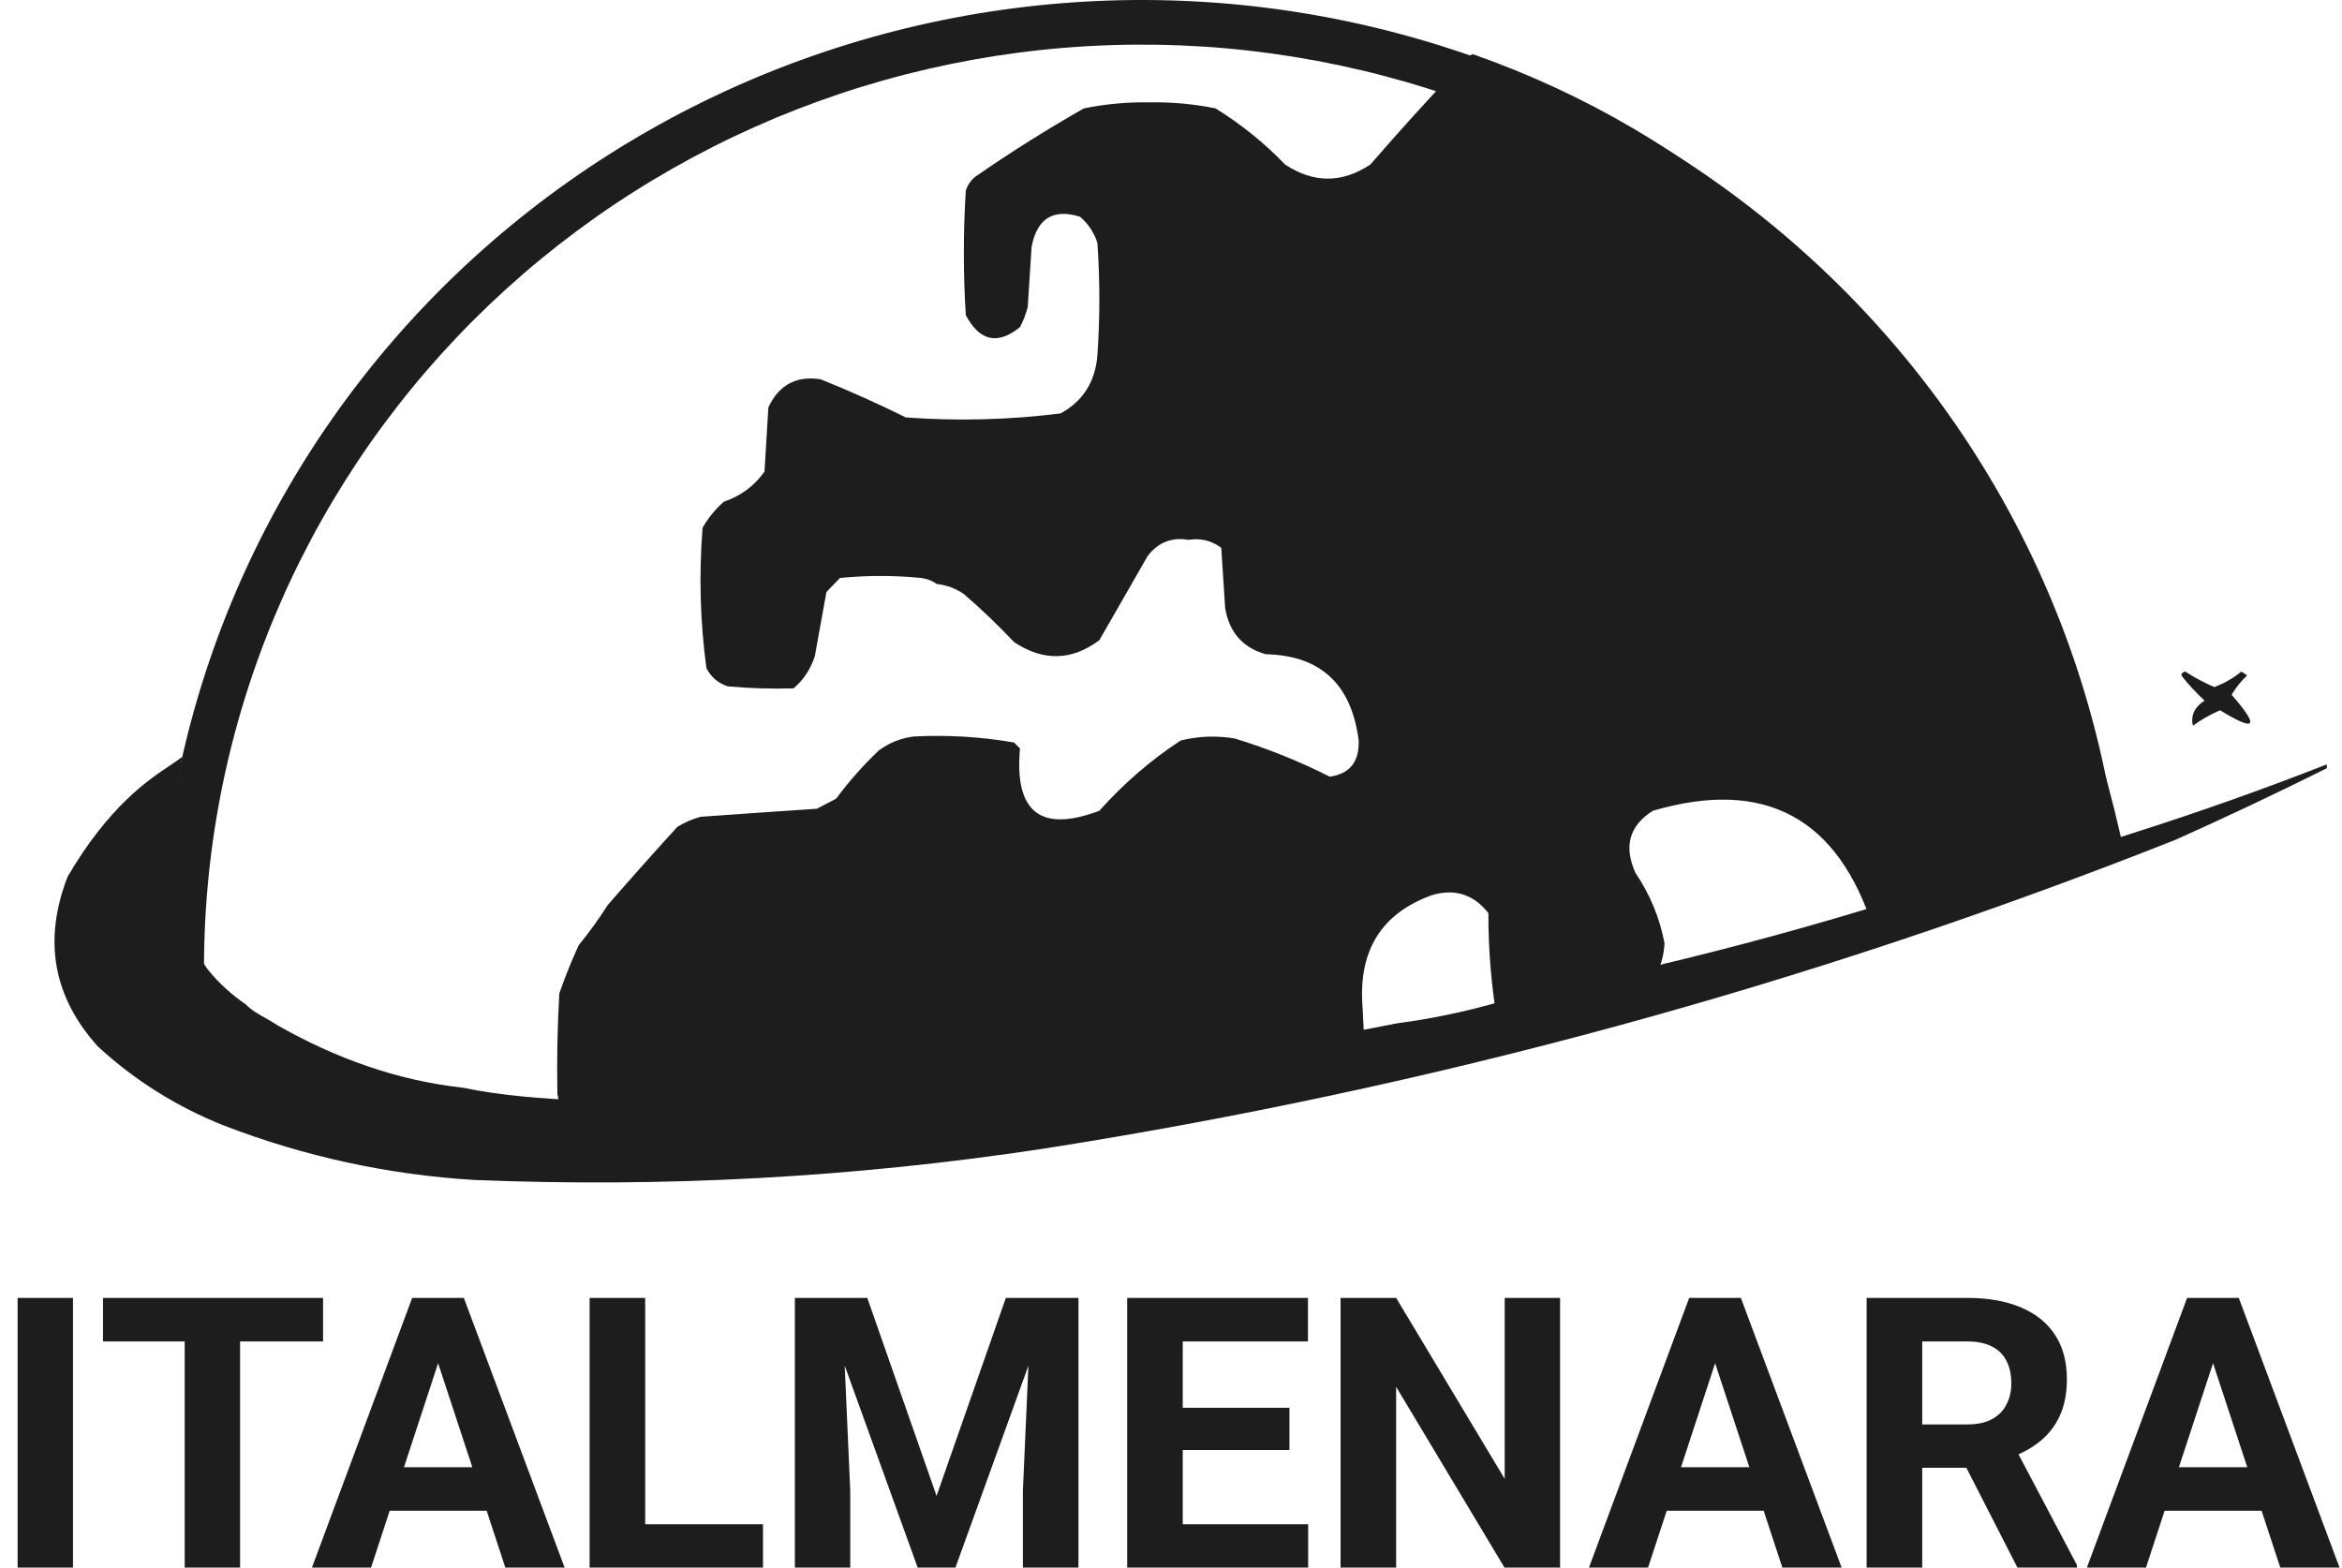 <svg width="605" height="405" viewBox="0 0 605 405" fill="none" xmlns="http://www.w3.org/2000/svg">
<path d="M546.802 217.263C542.434 184.716 531.596 153.333 514.906 124.908C498.216 96.483 476.001 71.572 449.529 51.597C423.057 31.622 392.848 16.975 360.625 8.491C328.402 0.008 294.797 -2.146 261.729 2.153C228.66 6.452 196.776 17.119 167.896 33.547C139.016 49.974 113.706 71.839 93.412 97.894C73.117 123.948 58.236 153.682 49.616 185.398C40.997 217.113 38.808 250.189 43.176 282.737L54.788 281.227C50.622 250.18 52.709 218.63 60.931 188.377C69.153 158.124 83.349 129.761 102.707 104.908C122.066 80.055 146.209 59.198 173.757 43.529C201.305 27.859 231.719 17.683 263.262 13.582C294.806 9.481 326.861 11.536 357.598 19.628C388.335 27.721 417.152 41.693 442.402 60.747C467.653 79.8 488.844 103.563 504.764 130.677C520.685 157.791 531.023 187.726 535.19 218.773L546.802 217.263Z" fill="#1D1D1D"/>
<path fill-rule="evenodd" clip-rule="evenodd" d="M548.989 221.394C527.504 228.432 505.837 234.654 483.989 240.059C474.854 211.207 455.854 201.01 426.989 209.469C420.889 213.305 419.389 218.663 422.489 225.542C426.239 231.069 428.739 237.117 429.989 243.689C429.724 248.903 427.724 253.224 423.989 256.651C411.715 259.68 399.382 262.445 386.989 264.947C385.304 255.403 384.47 245.724 384.489 235.911C380.701 231.086 375.867 229.531 369.989 231.245C356.824 235.948 350.824 245.626 351.989 260.28C352.156 263.564 352.322 266.847 352.489 270.131C352.906 271.434 353.739 272.126 354.989 272.205C302.582 282.759 249.582 289.844 195.989 293.463C177.151 294.323 158.484 294.15 139.989 292.945C141.989 292.945 143.989 292.945 145.989 292.945C145.322 289.489 144.656 286.031 143.989 282.575C143.823 273.927 143.989 265.286 144.489 256.651C145.96 252.419 147.627 248.271 149.489 244.207C152.206 240.879 154.706 237.421 156.989 233.838C162.856 227.075 168.856 220.335 174.989 213.617C176.896 212.453 178.896 211.589 180.989 211.024C190.958 210.308 200.958 209.616 210.989 208.95C212.629 208.1 214.296 207.236 215.989 206.358C219.287 201.899 222.954 197.751 226.989 193.914C229.678 191.919 232.678 190.709 235.989 190.285C244.765 189.828 253.431 190.346 261.989 191.84C262.489 192.359 262.989 192.877 263.489 193.396C262.008 209.842 268.841 215.199 283.989 209.469C290.281 202.423 297.281 196.374 304.989 191.322C309.57 190.174 314.237 190.002 318.989 190.803C327.483 193.4 335.65 196.684 343.489 200.655C348.65 199.961 351.15 196.85 350.989 191.322C349.12 176.767 341.12 169.335 326.989 169.027C321.051 167.363 317.551 163.388 316.489 157.102C316.156 151.917 315.822 146.732 315.489 141.547C313.008 139.666 310.174 138.976 306.989 139.473C302.686 138.743 299.186 140.127 296.489 143.621C292.322 150.88 288.156 158.139 283.989 165.398C276.882 170.724 269.548 170.898 261.989 165.916C257.846 161.527 253.512 157.379 248.989 153.472C246.839 152.009 244.505 151.144 241.989 150.88C240.88 150.061 239.547 149.542 237.989 149.325C230.989 148.633 223.989 148.633 216.989 149.325C215.822 150.535 214.656 151.744 213.489 152.954C212.489 158.484 211.489 164.015 210.489 169.545C209.36 172.961 207.527 175.726 204.989 177.841C199.313 178.013 193.646 177.84 187.989 177.323C185.55 176.52 183.716 174.965 182.489 172.656C180.866 160.659 180.532 148.561 181.489 136.362C182.947 133.811 184.78 131.564 186.989 129.622C191.358 128.149 194.858 125.556 197.489 121.845C197.822 116.315 198.156 110.783 198.489 105.253C201.212 99.434 205.712 97.014 211.989 97.995C219.339 100.933 226.672 104.217 233.989 107.846C247.392 108.825 260.725 108.479 273.989 106.809C279.78 103.621 282.946 98.609 283.489 91.773C284.156 82.095 284.156 72.416 283.489 62.738C282.606 60.039 281.106 57.792 278.989 55.997C272.076 53.832 267.909 56.425 266.489 63.775C266.156 68.959 265.822 74.144 265.489 79.329C265.018 81.14 264.351 82.868 263.489 84.514C257.723 89.194 253.056 88.157 249.489 81.403C248.822 70.688 248.822 59.972 249.489 49.257C249.954 47.773 250.788 46.564 251.989 45.628C261.059 39.339 270.392 33.463 279.989 27.999C285.576 26.865 291.243 26.346 296.989 26.444C302.735 26.346 308.402 26.865 313.989 27.999C320.561 32.045 326.561 36.885 331.989 42.517C339.322 47.356 346.656 47.356 353.989 42.517C361.494 33.87 369.161 25.401 376.989 17.111C377.723 15.629 378.89 14.592 380.489 14C409.647 24.249 435.814 39.632 458.989 60.145C505.575 103.673 535.575 157.423 548.989 221.394Z" fill="#1D1D1D"/>
<path fill-rule="evenodd" clip-rule="evenodd" d="M564.49 173.5C563.883 173.624 563.55 173.957 563.49 174.5C565.256 176.771 567.256 178.937 569.49 181C566.874 182.709 565.874 184.876 566.49 187.5C568.66 185.914 570.994 184.58 573.49 183.5C582.787 189.198 583.787 187.865 576.49 179.5C577.583 177.651 578.916 175.984 580.49 174.5C580.24 174.334 579.99 174.167 579.74 174C579.49 173.833 579.24 173.667 578.99 173.5C576.914 175.233 574.581 176.566 571.99 177.5C569.374 176.385 566.874 175.051 564.49 173.5ZM46.314 199.752C46.645 198.175 46.897 196.973 47.081 195.5C46.297 196.171 45.211 196.896 43.875 197.788C38.241 201.549 28.16 208.278 17.489 226.447C11.094 242.881 13.699 257.529 25.303 270.392C34.94 279.231 45.847 286.055 58.023 290.867C78.813 298.84 100.301 303.501 122.487 304.85C171.582 306.863 220.418 304.201 268.995 296.86C369.614 281.127 467.287 254.493 562.012 216.959C575.148 211.075 588.171 204.916 601.081 198.481V197.483C584.359 204.033 567.428 210.025 550.291 215.46C529.307 222.239 508.144 228.232 486.804 233.438C467.551 239.381 448.017 244.707 428.201 249.418C416.213 252.336 404.167 255 392.062 257.409C381.966 260.652 371.548 262.982 360.807 264.4C309.62 274.564 257.854 281.389 205.508 284.875C187.109 285.702 168.876 285.536 150.812 284.375C140.162 283.833 129.677 283.121 119.489 281C102.523 279.156 86.637 273.377 71.697 264.899C70.661 264.193 69.605 263.602 68.568 263.021C66.751 262.004 64.99 261.018 63.489 259.5C59.968 257.076 56.489 254 53.628 250.417C45.992 239.647 42.736 227.662 43.86 214.462C44.947 206.273 45.747 202.459 46.314 199.752Z" fill="#1D1D1D"/>
<path d="M18.856 335.328V405H4.549V335.328H18.856ZM62.019 335.328V405H47.711V335.328H62.019ZM83.456 335.328V346.573H26.608V335.328H83.456ZM114.799 347.243L95.85 405H80.585L106.473 335.328H116.187L114.799 347.243ZM130.542 405L111.545 347.243L110.014 335.328H119.823L145.854 405H130.542ZM129.681 379.064V390.31H92.883V379.064H129.681ZM197.104 393.803V405H162.028V393.803H197.104ZM166.67 335.328V405H152.314V335.328H166.67ZM211.89 335.328H224.044L241.94 386.481L259.837 335.328H271.991L246.821 405H237.06L211.89 335.328ZM205.334 335.328H217.44L219.642 385.189V405H205.334V335.328ZM266.44 335.328H278.595V405H264.239V385.189L266.44 335.328ZM337.931 393.803V405H300.846V393.803H337.931ZM305.535 335.328V405H291.18V335.328H305.535ZM333.098 363.704V374.614H300.846V363.704H333.098ZM337.883 335.328V346.573H300.846V335.328H337.883ZM403.009 335.328V405H388.653L360.66 358.297V405H346.305V335.328H360.66L388.701 382.079V335.328H403.009ZM444.688 347.243L425.738 405H410.474L436.361 335.328H446.075L444.688 347.243ZM460.431 405L441.434 347.243L439.902 335.328H449.712L475.743 405H460.431ZM459.569 379.064V390.31H422.771V379.064H459.569ZM482.203 335.328H508.187C513.514 335.328 518.092 336.126 521.92 337.721C525.78 339.316 528.747 341.676 530.82 344.803C532.894 347.929 533.931 351.773 533.931 356.335C533.931 360.067 533.293 363.273 532.017 365.953C530.772 368.601 529.002 370.818 526.705 372.604C524.44 374.359 521.776 375.763 518.714 376.815L514.168 379.208H491.582L491.486 368.011H508.282C510.802 368.011 512.892 367.564 514.551 366.671C516.21 365.778 517.454 364.534 518.283 362.938C519.145 361.343 519.575 359.493 519.575 357.388C519.575 355.155 519.16 353.225 518.331 351.598C517.502 349.971 516.242 348.727 514.551 347.865C512.86 347.004 510.739 346.573 508.187 346.573H496.559V405H482.203V335.328ZM521.154 405L505.268 373.944L520.437 373.849L536.515 404.33V405H521.154ZM573.312 347.243L554.363 405H539.099L564.986 335.328H574.7L573.312 347.243ZM589.056 405L570.059 347.243L568.527 335.328H578.337L604.368 405H589.056ZM588.194 379.064V390.31H551.396V379.064H588.194Z" fill="#1D1D1D"/>
</svg>
